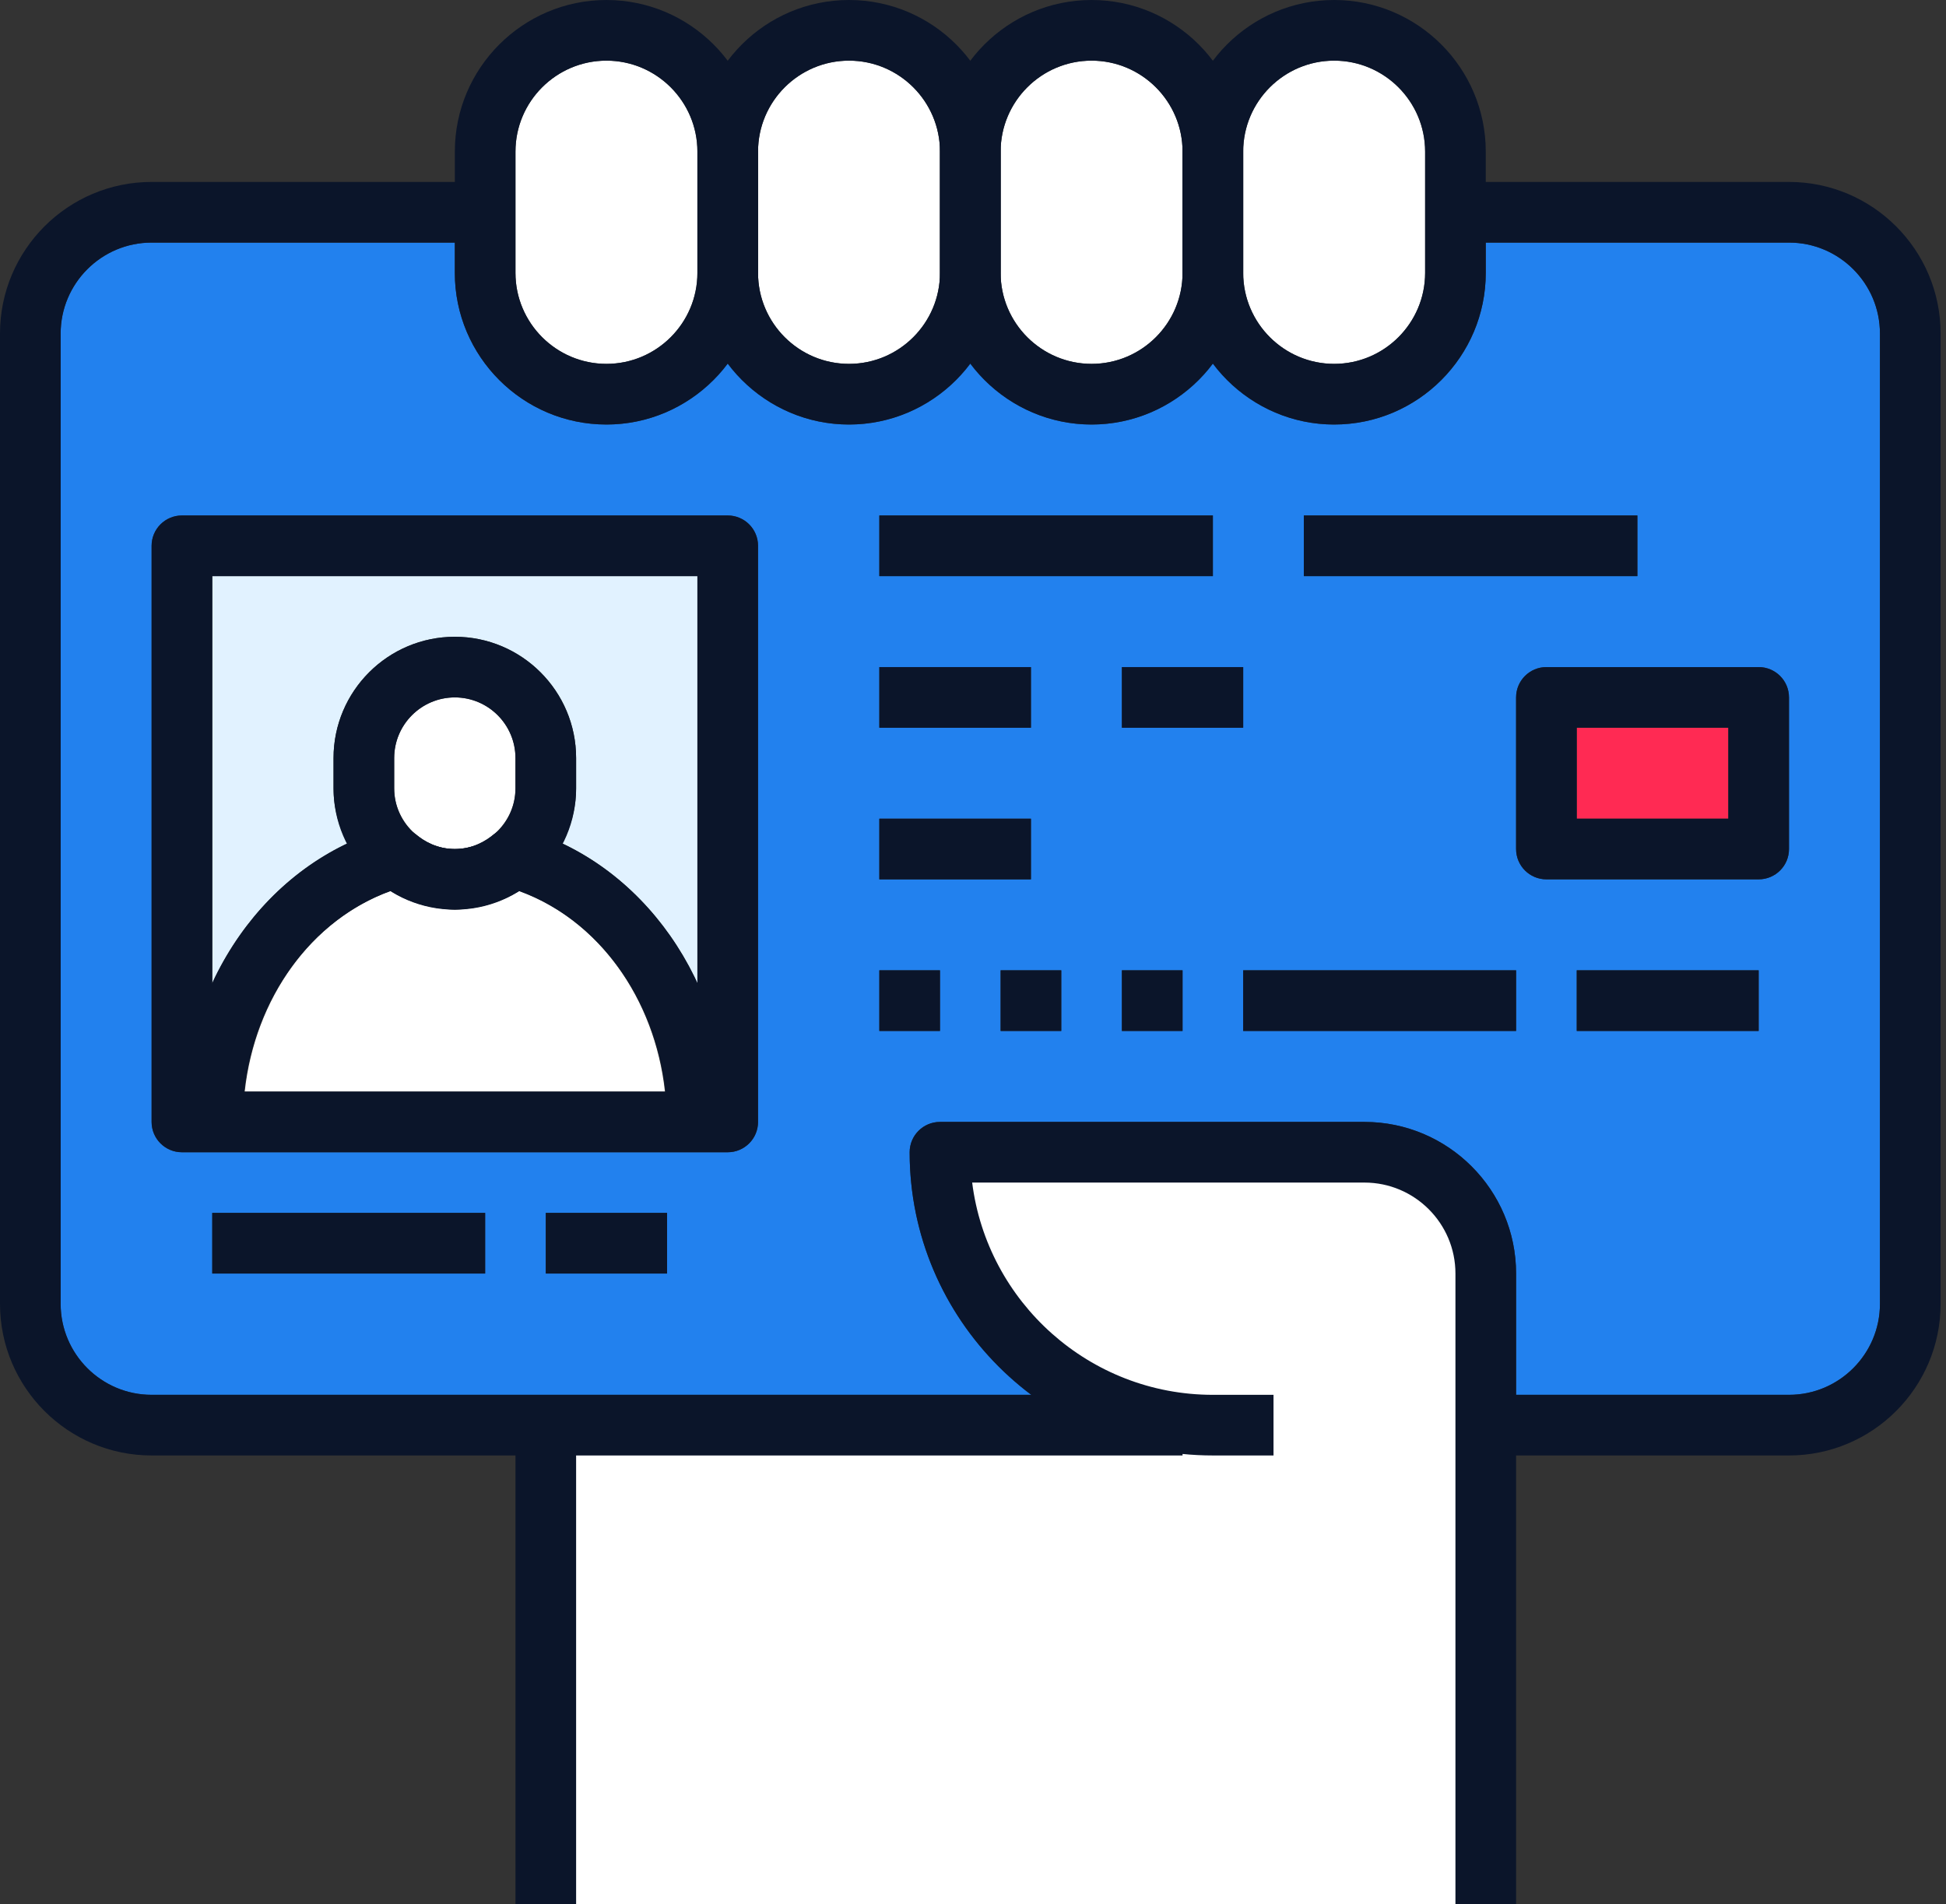 <svg width="139" height="136" viewBox="0 0 139 136" fill="none" xmlns="http://www.w3.org/2000/svg">
<rect x="0" y="0" width="139" height="136" fill="#333333" stroke="none"/>
<path fill-rule="evenodd" clip-rule="evenodd" d="M95.297 30.322C91.743 30.322 88.609 28.576 86.633 25.923C84.658 28.576 81.524 30.322 77.97 30.322C74.416 30.322 71.282 28.576 69.307 25.923C67.332 28.576 64.198 30.322 60.643 30.322C57.089 30.322 53.955 28.576 51.98 25.923C50.005 28.576 46.871 30.322 43.317 30.322C37.346 30.322 32.487 25.464 32.487 19.492V17.327H10.829C7.247 17.327 4.332 20.242 4.332 23.824V93.131C4.332 96.713 7.247 99.629 10.829 99.629H73.695C68.415 95.676 64.975 89.391 64.975 82.302C64.975 81.104 65.945 80.136 67.141 80.136H97.463C103.434 80.136 108.292 84.994 108.292 90.965V99.629H127.785C131.367 99.629 134.282 96.713 134.282 93.131V23.824C134.282 20.242 131.367 17.327 127.785 17.327H106.126V19.492C106.126 25.464 101.268 30.322 95.297 30.322ZM34.653 90.965H15.161V86.634H34.653V90.965ZM38.985 86.634V90.965H47.648V86.634H38.985ZM54.146 80.136C54.146 81.334 53.176 82.302 51.98 82.302H12.995C11.799 82.302 10.829 81.334 10.829 80.136V38.985C10.829 37.787 11.799 36.819 12.995 36.819H51.98C53.176 36.819 54.146 37.787 54.146 38.985V80.136ZM88.799 51.98V47.648H80.136V51.98H88.799ZM62.809 36.819H86.633V41.151H62.809V36.819ZM73.638 47.648H62.809V51.98H73.638V47.648ZM62.809 58.478H73.638V62.809H62.809V58.478ZM62.809 73.638H67.141V69.307H62.809V73.638ZM71.473 73.638V69.307H75.804V73.638H71.473ZM80.136 73.638H84.468V69.307H80.136V73.638ZM108.292 73.638H88.799V69.307H108.292V73.638ZM112.624 73.638H125.619V69.307H112.624V73.638ZM127.785 49.814V60.644C127.785 61.841 126.814 62.809 125.619 62.809H110.458C109.262 62.809 108.292 61.841 108.292 60.644V49.814C108.292 48.617 109.262 47.648 110.458 47.648H125.619C126.814 47.648 127.785 48.617 127.785 49.814ZM93.131 41.151H116.955V36.819H93.131V41.151Z" fill="#2281EE"/>
<path d="M77.97 25.99C81.552 25.99 84.468 23.075 84.468 19.493V10.829C84.468 7.247 81.552 4.332 77.97 4.332C74.388 4.332 71.473 7.247 71.473 10.829V19.493C71.473 23.075 74.388 25.99 77.97 25.99Z" fill="white"/>
<path d="M95.297 25.99C98.879 25.99 101.794 23.075 101.794 19.493V10.829C101.794 7.247 98.879 4.332 95.297 4.332C91.715 4.332 88.799 7.247 88.799 10.829V19.493C88.799 23.075 91.715 25.99 95.297 25.99Z" fill="white"/>
<rect x="112.624" y="51.98" width="10.829" height="6.498" fill="#FF2A53"/>
<path d="M43.317 4.332C39.735 4.332 36.819 7.247 36.819 10.829V19.493C36.819 23.075 39.735 25.99 43.317 25.99C46.899 25.99 49.814 23.075 49.814 19.493V10.829C49.814 7.247 46.899 4.332 43.317 4.332Z" fill="white"/>
<path d="M37.066 63.637C36.453 64.022 35.784 64.312 35.08 64.535C34.972 64.57 34.866 64.607 34.755 64.637C34.418 64.728 34.078 64.8 33.727 64.852C33.666 64.86 33.608 64.863 33.547 64.869C33.196 64.912 32.849 64.975 32.488 64.975C32.126 64.975 31.78 64.912 31.429 64.869C31.368 64.863 31.31 64.86 31.249 64.852C30.898 64.8 30.556 64.731 30.22 64.637C30.11 64.607 30.004 64.57 29.895 64.535C29.191 64.312 28.522 64.022 27.909 63.637C22.237 65.683 18.211 71.297 17.479 77.97H47.497C46.765 71.297 42.737 65.683 37.066 63.637Z" fill="white"/>
<path d="M24.814 60.249C24.203 59.062 23.825 57.737 23.825 56.312V54.146C23.825 49.368 27.71 45.483 32.488 45.483C37.266 45.483 41.151 49.368 41.151 54.146V56.312C41.151 57.737 40.772 59.062 40.161 60.249C44.387 62.253 47.77 65.822 49.815 70.238V41.151H15.161V70.238C17.208 65.822 20.589 62.253 24.814 60.249Z" fill="#E1F2FF"/>
<path d="M32.487 60.644C33.765 60.644 34.707 60.07 35.273 59.591C35.292 59.574 35.318 59.565 35.338 59.548C36.239 58.753 36.819 57.605 36.819 56.312V54.146C36.819 51.757 34.876 49.815 32.487 49.815C30.099 49.815 28.156 51.757 28.156 54.146V56.312C28.156 57.605 28.736 58.753 29.637 59.548C29.659 59.565 29.683 59.574 29.702 59.591C30.267 60.07 31.21 60.644 32.487 60.644Z" fill="white"/>
<path d="M60.644 25.99C64.226 25.99 67.141 23.075 67.141 19.493V10.829C67.141 7.247 64.226 4.332 60.644 4.332C57.061 4.332 54.146 7.247 54.146 10.829V19.493C54.146 23.075 57.061 25.99 60.644 25.99Z" fill="white"/>
<path d="M38.985 138.614V101.795H77.97V99.629L71.472 93.131L67.141 84.468V82.302H99.628L103.96 86.634L106.126 95.297V138.614H38.985Z" fill="white"/>
<path d="M127.785 103.96H106.126V99.629H127.785C131.367 99.629 134.282 96.714 134.282 93.131V23.824C134.282 20.242 131.367 17.327 127.785 17.327H103.96V12.995H127.785C133.756 12.995 138.614 17.853 138.614 23.824V93.131C138.614 99.103 133.756 103.96 127.785 103.96Z" fill="#0B152A"/>
<path d="M84.468 103.96H10.829C4.858 103.96 0 99.103 0 93.131V23.824C0 17.853 4.858 12.995 10.829 12.995H34.654V17.327H10.829C7.247 17.327 4.332 20.242 4.332 23.824V93.131C4.332 96.714 7.247 99.629 10.829 99.629H84.468V103.96Z" fill="#0B152A"/>
<path d="M108.292 138.614H103.96V90.965C103.96 87.383 101.045 84.468 97.463 84.468H69.441C70.511 93.001 77.814 99.629 86.633 99.629H90.965V103.96H86.633C74.691 103.96 64.975 94.245 64.975 82.302C64.975 81.104 65.945 80.136 67.141 80.136H97.463C103.434 80.136 108.292 84.994 108.292 90.965V138.614Z" fill="#0B152A"/>
<rect x="36.819" y="101.794" width="4.332" height="36.819" fill="#0B152A"/>
<path fill-rule="evenodd" clip-rule="evenodd" d="M32.488 19.493C32.488 25.464 37.346 30.322 43.317 30.322C49.288 30.322 54.146 25.464 54.146 19.493V10.829C54.146 4.858 49.288 0 43.317 0C37.346 0 32.488 4.858 32.488 10.829V19.493ZM36.819 10.829C36.819 7.247 39.735 4.332 43.317 4.332C46.899 4.332 49.815 7.247 49.815 10.829V19.493C49.815 23.075 46.899 25.99 43.317 25.99C39.735 25.99 36.819 23.075 36.819 19.493V10.829Z" fill="#0B152A"/>
<path fill-rule="evenodd" clip-rule="evenodd" d="M49.815 19.493C49.815 25.464 54.672 30.322 60.644 30.322C66.615 30.322 71.473 25.464 71.473 19.493V10.829C71.473 4.858 66.615 0 60.644 0C54.672 0 49.815 4.858 49.815 10.829V19.493ZM54.146 10.829C54.146 7.247 57.061 4.332 60.644 4.332C64.226 4.332 67.141 7.247 67.141 10.829V19.493C67.141 23.075 64.226 25.99 60.644 25.99C57.061 25.99 54.146 23.075 54.146 19.493V10.829Z" fill="#0B152A"/>
<path fill-rule="evenodd" clip-rule="evenodd" d="M67.141 19.493C67.141 25.464 71.999 30.322 77.97 30.322C83.942 30.322 88.799 25.464 88.799 19.493V10.829C88.799 4.858 83.942 0 77.97 0C71.999 0 67.141 4.858 67.141 10.829V19.493ZM71.473 10.829C71.473 7.247 74.388 4.332 77.97 4.332C81.553 4.332 84.468 7.247 84.468 10.829V19.493C84.468 23.075 81.553 25.99 77.97 25.99C74.388 25.99 71.473 23.075 71.473 19.493V10.829Z" fill="#0B152A"/>
<path fill-rule="evenodd" clip-rule="evenodd" d="M84.468 19.493C84.468 25.464 89.326 30.322 95.297 30.322C101.268 30.322 106.126 25.464 106.126 19.493V10.829C106.126 4.858 101.268 0 95.297 0C89.326 0 84.468 4.858 84.468 10.829V19.493ZM88.799 10.829C88.799 7.247 91.715 4.332 95.297 4.332C98.879 4.332 101.795 7.247 101.795 10.829V19.493C101.795 23.075 98.879 25.99 95.297 25.99C91.715 25.99 88.799 23.075 88.799 19.493V10.829Z" fill="#0B152A"/>
<path fill-rule="evenodd" clip-rule="evenodd" d="M12.995 82.302H51.98C53.176 82.302 54.146 81.334 54.146 80.136V38.985C54.146 37.788 53.176 36.819 51.98 36.819H12.995C11.799 36.819 10.829 37.788 10.829 38.985V80.136C10.829 81.334 11.799 82.302 12.995 82.302ZM49.814 77.97H15.161V41.151H49.814V77.97Z" fill="#0B152A"/>
<path d="M51.98 80.136H47.649C47.649 72.528 43.345 65.902 37.064 63.637C34.307 65.376 30.666 65.376 27.909 63.637C21.63 65.902 17.327 72.528 17.327 80.136H12.995C12.995 70.208 19.049 61.581 27.714 59.153C28.407 58.954 29.152 59.123 29.7 59.589C30.268 60.069 31.21 60.644 32.488 60.644C33.766 60.644 34.708 60.069 35.273 59.591C35.823 59.125 36.566 58.956 37.259 59.156C45.927 61.581 51.98 70.208 51.98 80.136Z" fill="#0B152A"/>
<path fill-rule="evenodd" clip-rule="evenodd" d="M23.824 56.312C23.824 61.09 27.71 64.975 32.488 64.975C37.265 64.975 41.151 61.09 41.151 56.312V54.146C41.151 49.368 37.265 45.483 32.488 45.483C27.71 45.483 23.824 49.368 23.824 54.146V56.312ZM28.156 54.146C28.156 51.757 30.099 49.814 32.488 49.814C34.877 49.814 36.819 51.757 36.819 54.146V56.312C36.819 58.701 34.877 60.644 32.488 60.644C30.099 60.644 28.156 58.701 28.156 56.312V54.146Z" fill="#0B152A"/>
<rect x="15.161" y="86.634" width="19.493" height="4.332" fill="#0B152A"/>
<rect x="38.985" y="86.634" width="8.663" height="4.332" fill="#0B152A"/>
<rect x="62.81" y="36.819" width="23.824" height="4.332" fill="#0B152A"/>
<rect x="93.131" y="36.819" width="23.824" height="4.332" fill="#0B152A"/>
<rect x="62.81" y="47.648" width="10.829" height="4.332" fill="#0B152A"/>
<rect x="80.136" y="47.648" width="8.663" height="4.332" fill="#0B152A"/>
<rect x="62.81" y="58.478" width="10.829" height="4.332" fill="#0B152A"/>
<rect x="62.81" y="69.307" width="4.332" height="4.332" fill="#0B152A"/>
<rect x="71.473" y="69.307" width="4.332" height="4.332" fill="#0B152A"/>
<rect x="80.136" y="69.307" width="4.332" height="4.332" fill="#0B152A"/>
<rect x="88.799" y="69.307" width="19.493" height="4.332" fill="#0B152A"/>
<rect x="112.624" y="69.307" width="12.995" height="4.332" fill="#0B152A"/>
<path fill-rule="evenodd" clip-rule="evenodd" d="M110.458 62.809H125.619C126.814 62.809 127.785 61.841 127.785 60.644V49.814C127.785 48.617 126.814 47.648 125.619 47.648H110.458C109.262 47.648 108.292 48.617 108.292 49.814V60.644C108.292 61.841 109.262 62.809 110.458 62.809ZM123.453 58.478H112.624V51.98H123.453V58.478Z" fill="#0B152A"/>
</svg>
